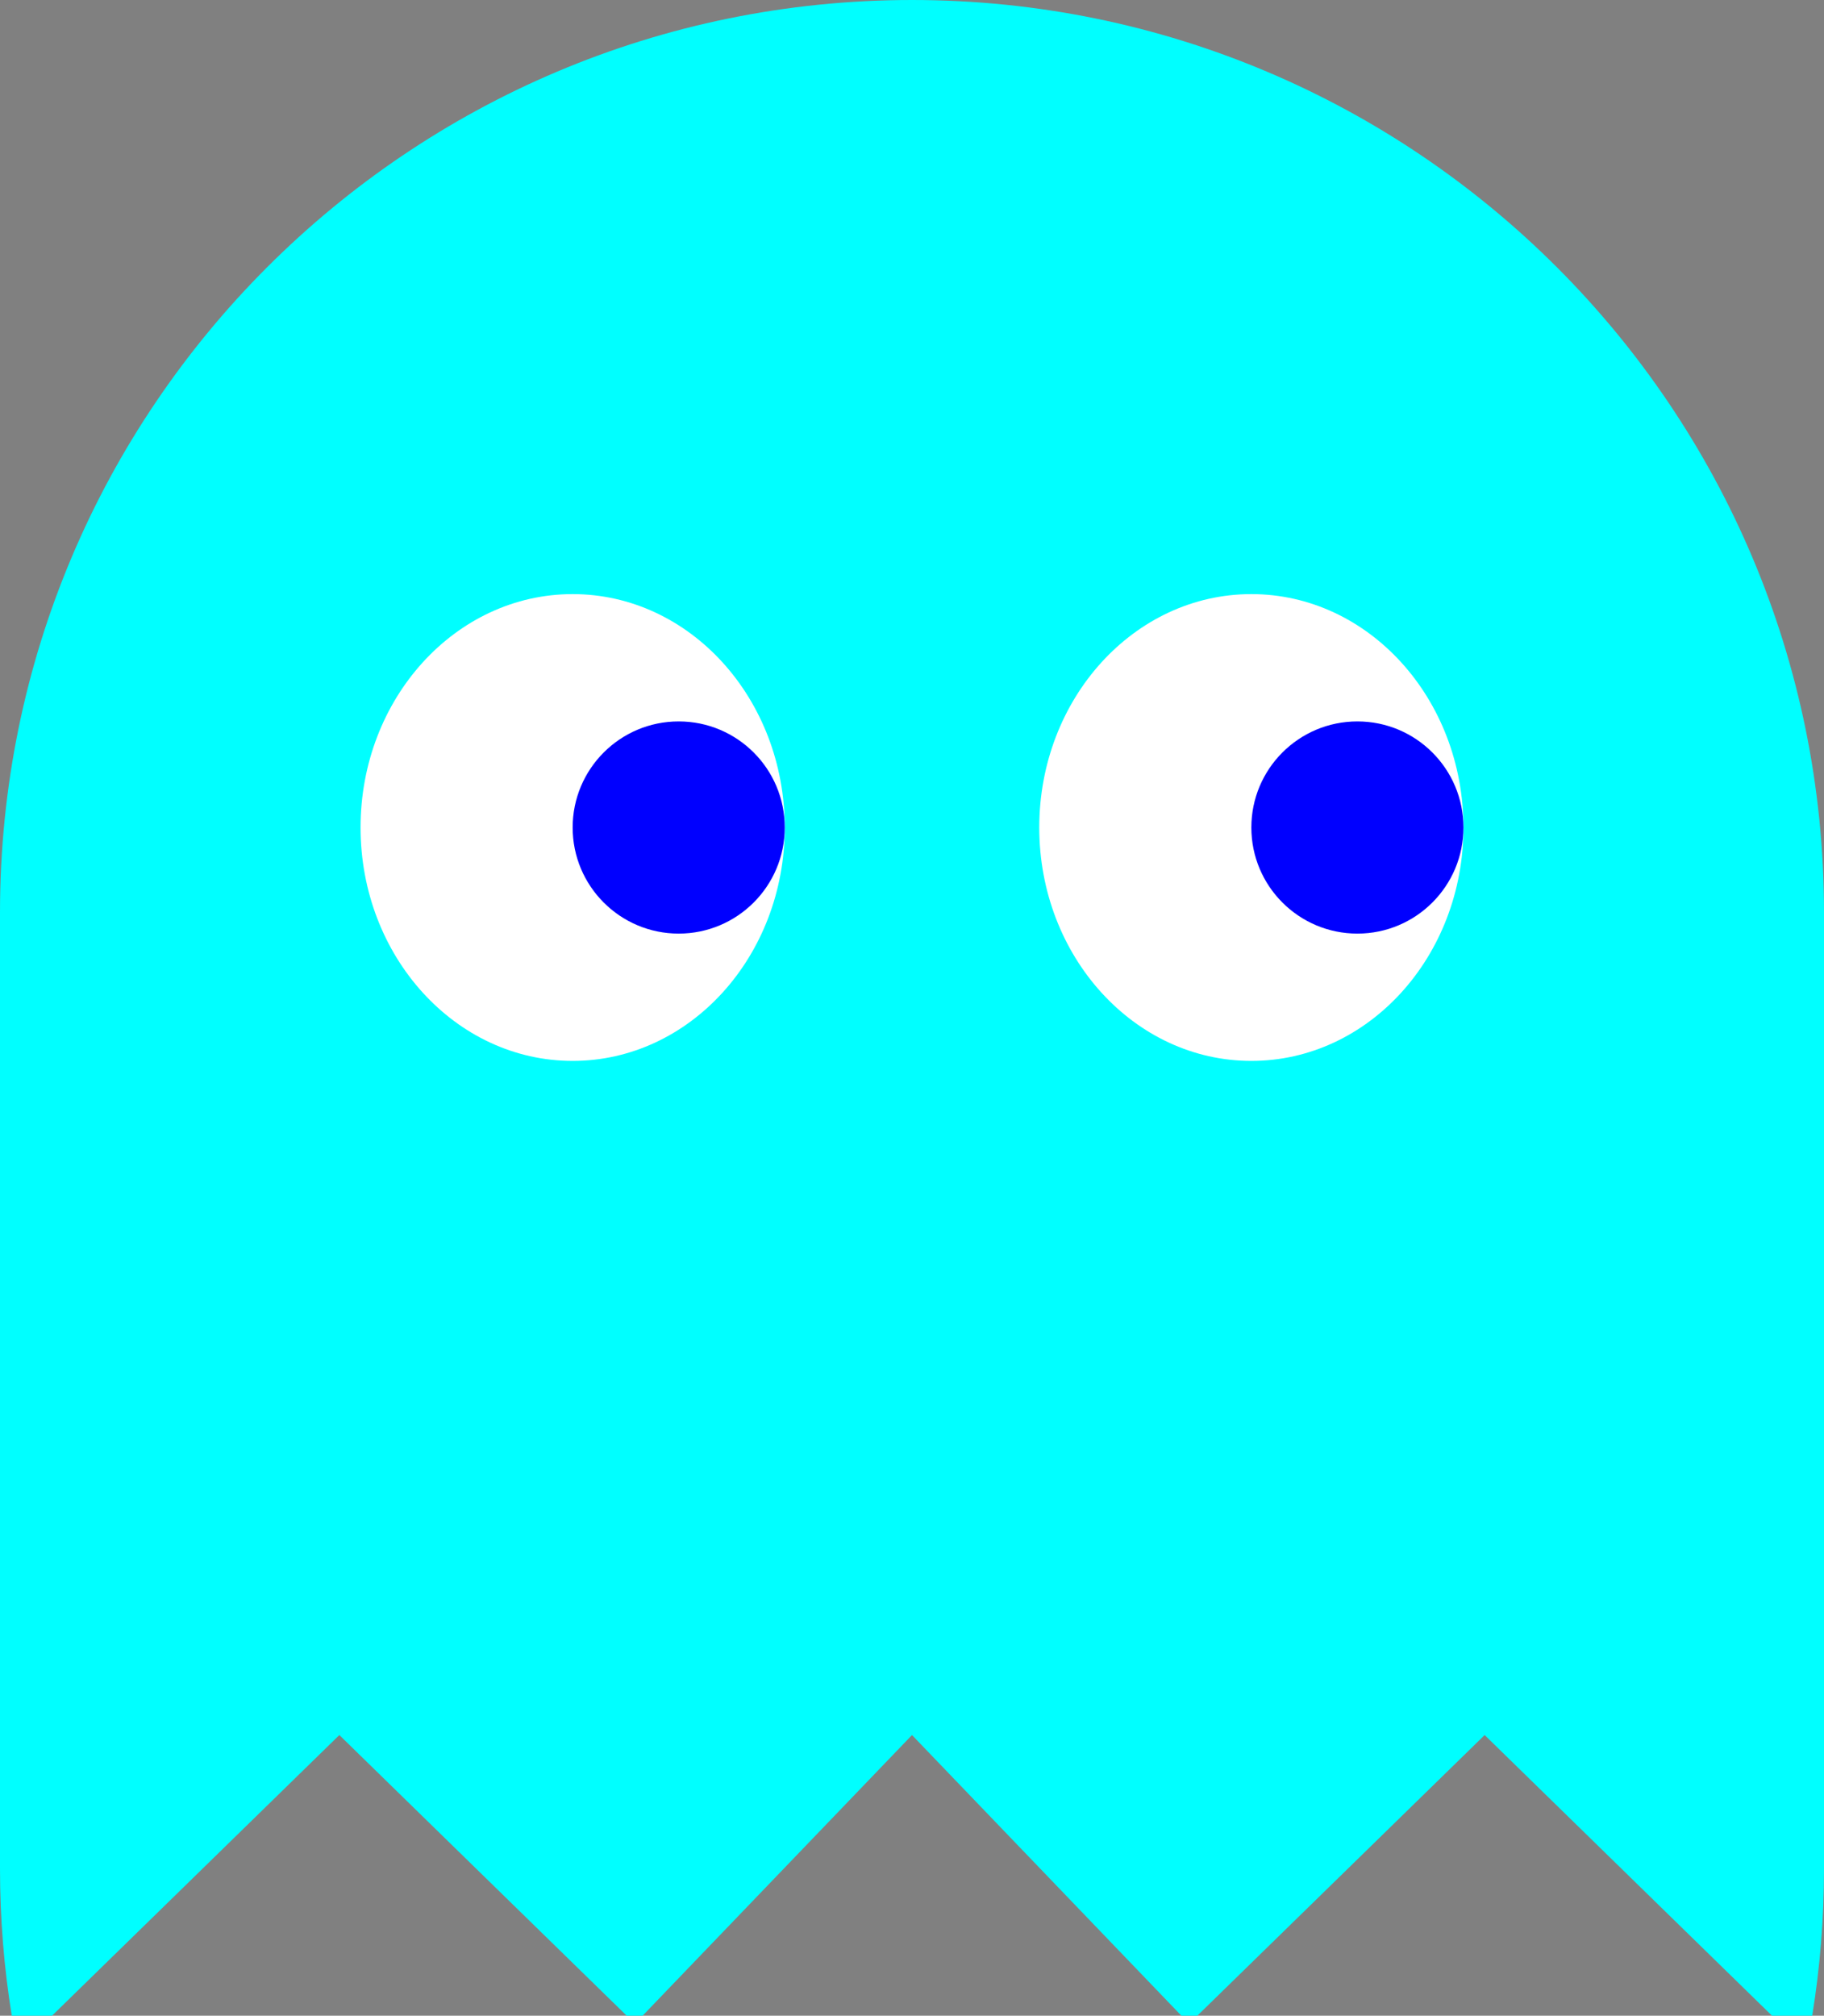 <svg width="86" height="95" viewBox="0 0 86 95" fill="none" xmlns="http://www.w3.org/2000/svg">
<rect x="0" y="0" width="86" height="95" fill="#808080" stroke="none"/>
<path fill-rule="evenodd" clip-rule="evenodd" d="M0 43C0 19.252 19.252 0 43 0C66.748 0 86 19.252 86 43V88.076C86 90.433 85.81 92.746 85.445 95H83.549L70 81.772L56.452 95H55.702L43 81.772L30.298 95H29.549L16 81.772L2.452 95H0.555C0.19 92.746 0 90.433 0 88.076V43Z" fill="#00FFFF"/>
<ellipse cx="59" cy="39" rx="10" ry="11" fill="white"/>
<ellipse cx="27" cy="39" rx="10" ry="11" fill="white"/>
<circle cx="32" cy="39" r="5" fill="#0000FF"/>
<circle cx="64" cy="39" r="5" fill="#0000FF"/>
</svg>
